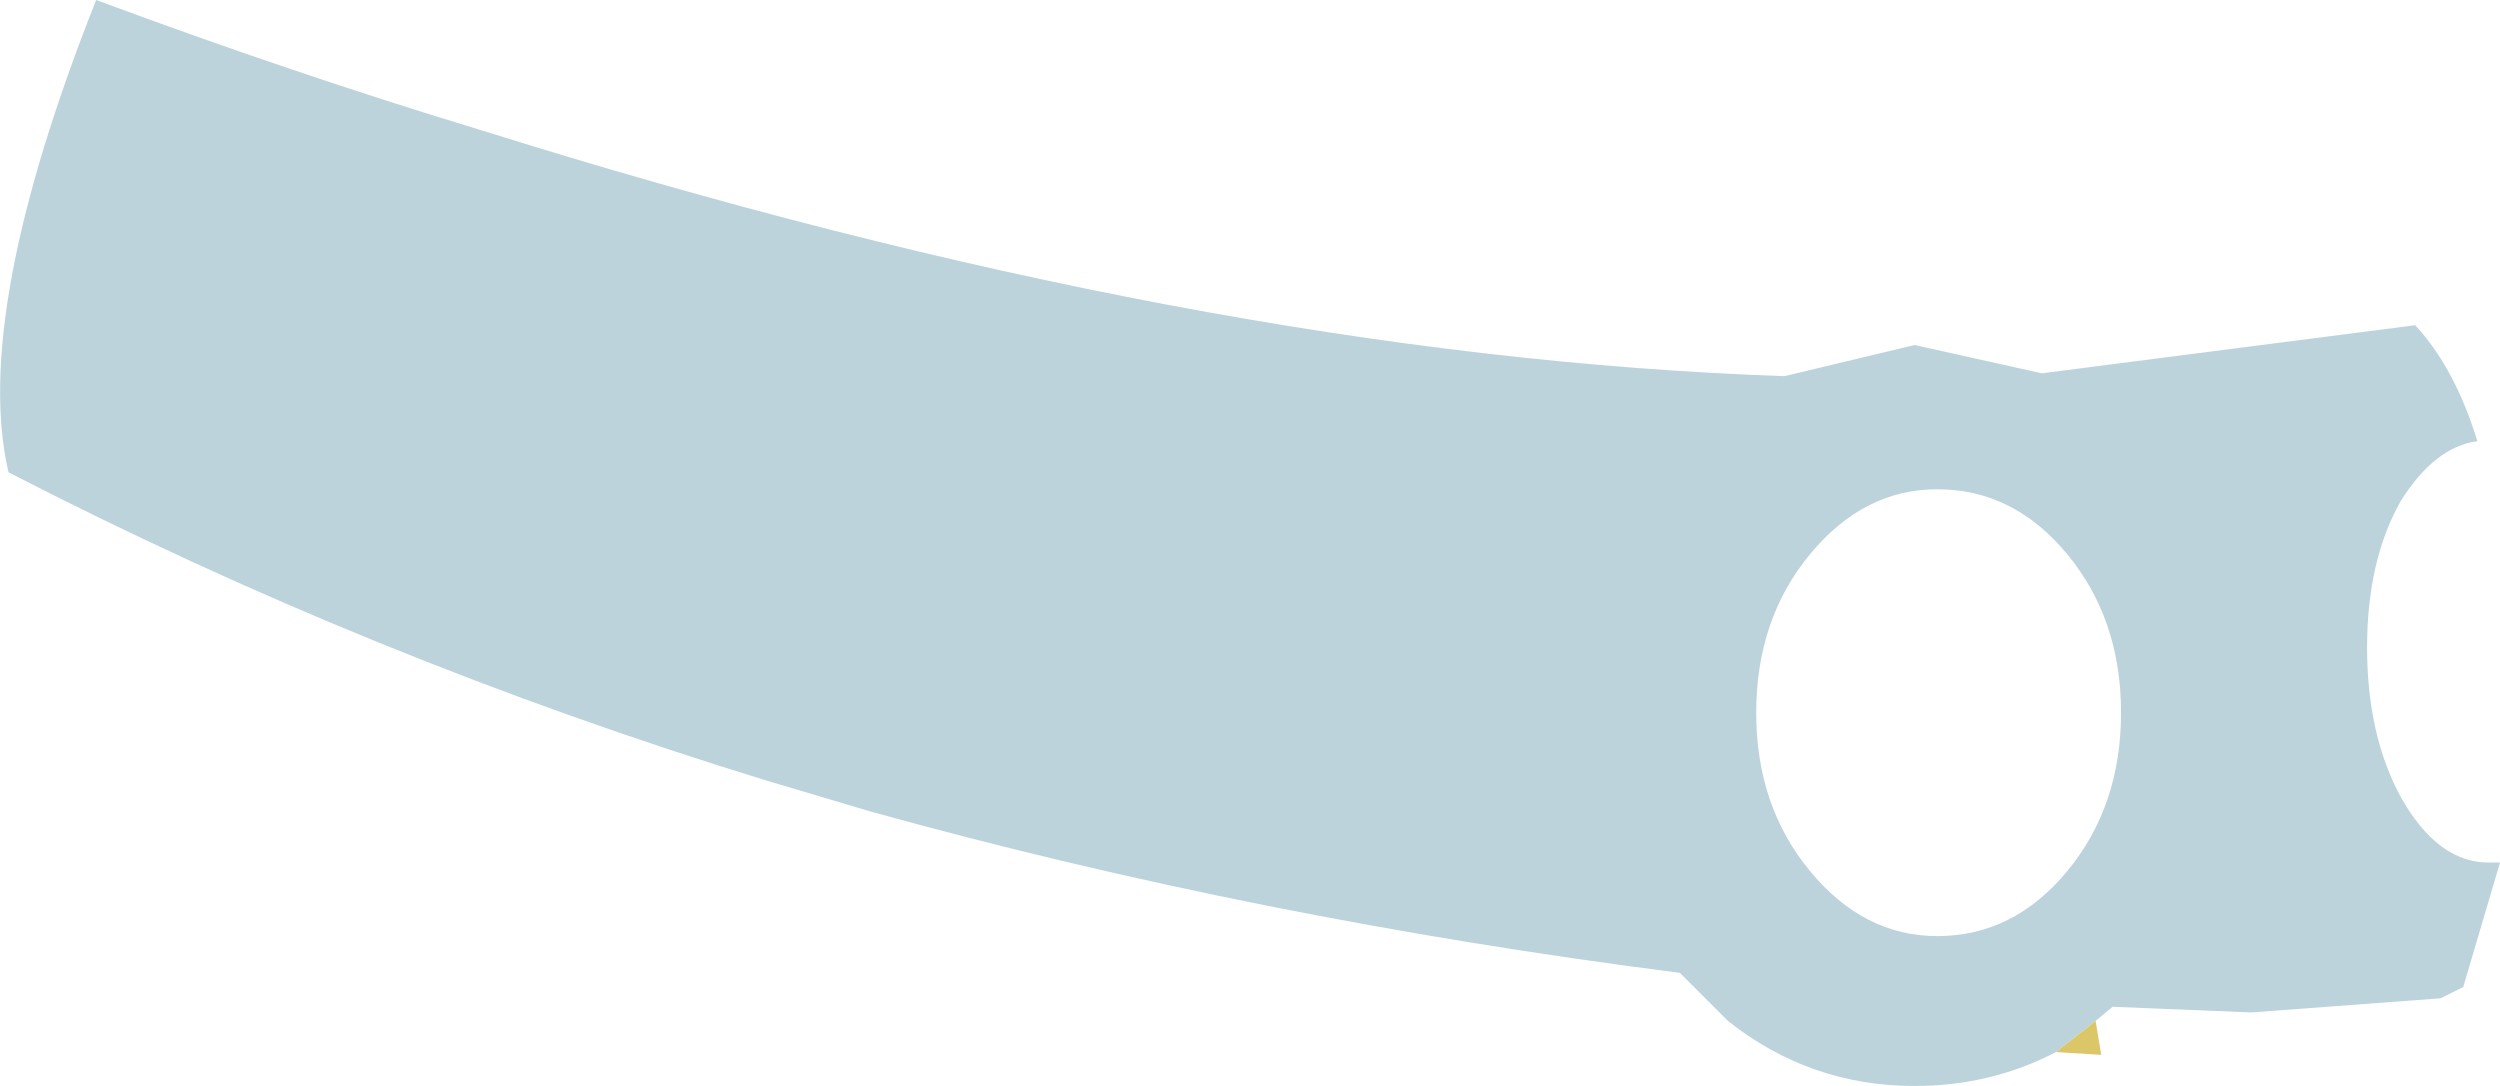 <?xml version="1.0" encoding="UTF-8" standalone="no"?>
<svg xmlns:xlink="http://www.w3.org/1999/xlink" height="19.2px" width="44.2px" xmlns="http://www.w3.org/2000/svg">
  <g transform="matrix(1.0, 0.0, 0.0, 1.0, 22.1, 9.6)">
    <path d="M14.25 9.0 Q13.1 9.6 11.75 9.6 9.9 9.6 8.45 8.45 L7.7 7.7 7.6 7.6 Q0.15 6.65 -6.7 4.75 L-8.55 4.2 Q-15.55 2.05 -21.95 -1.25 -22.6 -4.05 -20.4 -9.6 -16.9 -8.3 -13.6 -7.3 -0.85 -3.3 9.45 -2.95 L11.75 -3.5 14.0 -3.0 20.6 -3.85 Q21.3 -3.1 21.7 -1.8 20.95 -1.7 20.35 -0.75 19.75 0.3 19.75 1.85 19.75 3.4 20.35 4.5 21.0 5.65 21.9 5.65 L22.1 5.65 21.45 7.85 21.05 8.05 17.7 8.3 15.25 8.2 14.95 8.45 14.25 9.0 M15.4 3.0 Q15.4 1.35 14.45 0.2 13.5 -0.95 12.15 -0.95 10.85 -0.95 9.9 0.2 8.95 1.35 8.95 3.0 8.95 4.65 9.9 5.8 10.85 6.95 12.15 6.95 13.5 6.95 14.45 5.8 15.4 4.65 15.4 3.0" fill="#bcd3db" fill-rule="evenodd" stroke="none"/>
    <path d="M14.95 8.45 L15.05 9.05 14.25 9.0 14.95 8.45" fill="#dbc768" fill-rule="evenodd" stroke="none"/>
  </g>
</svg>
